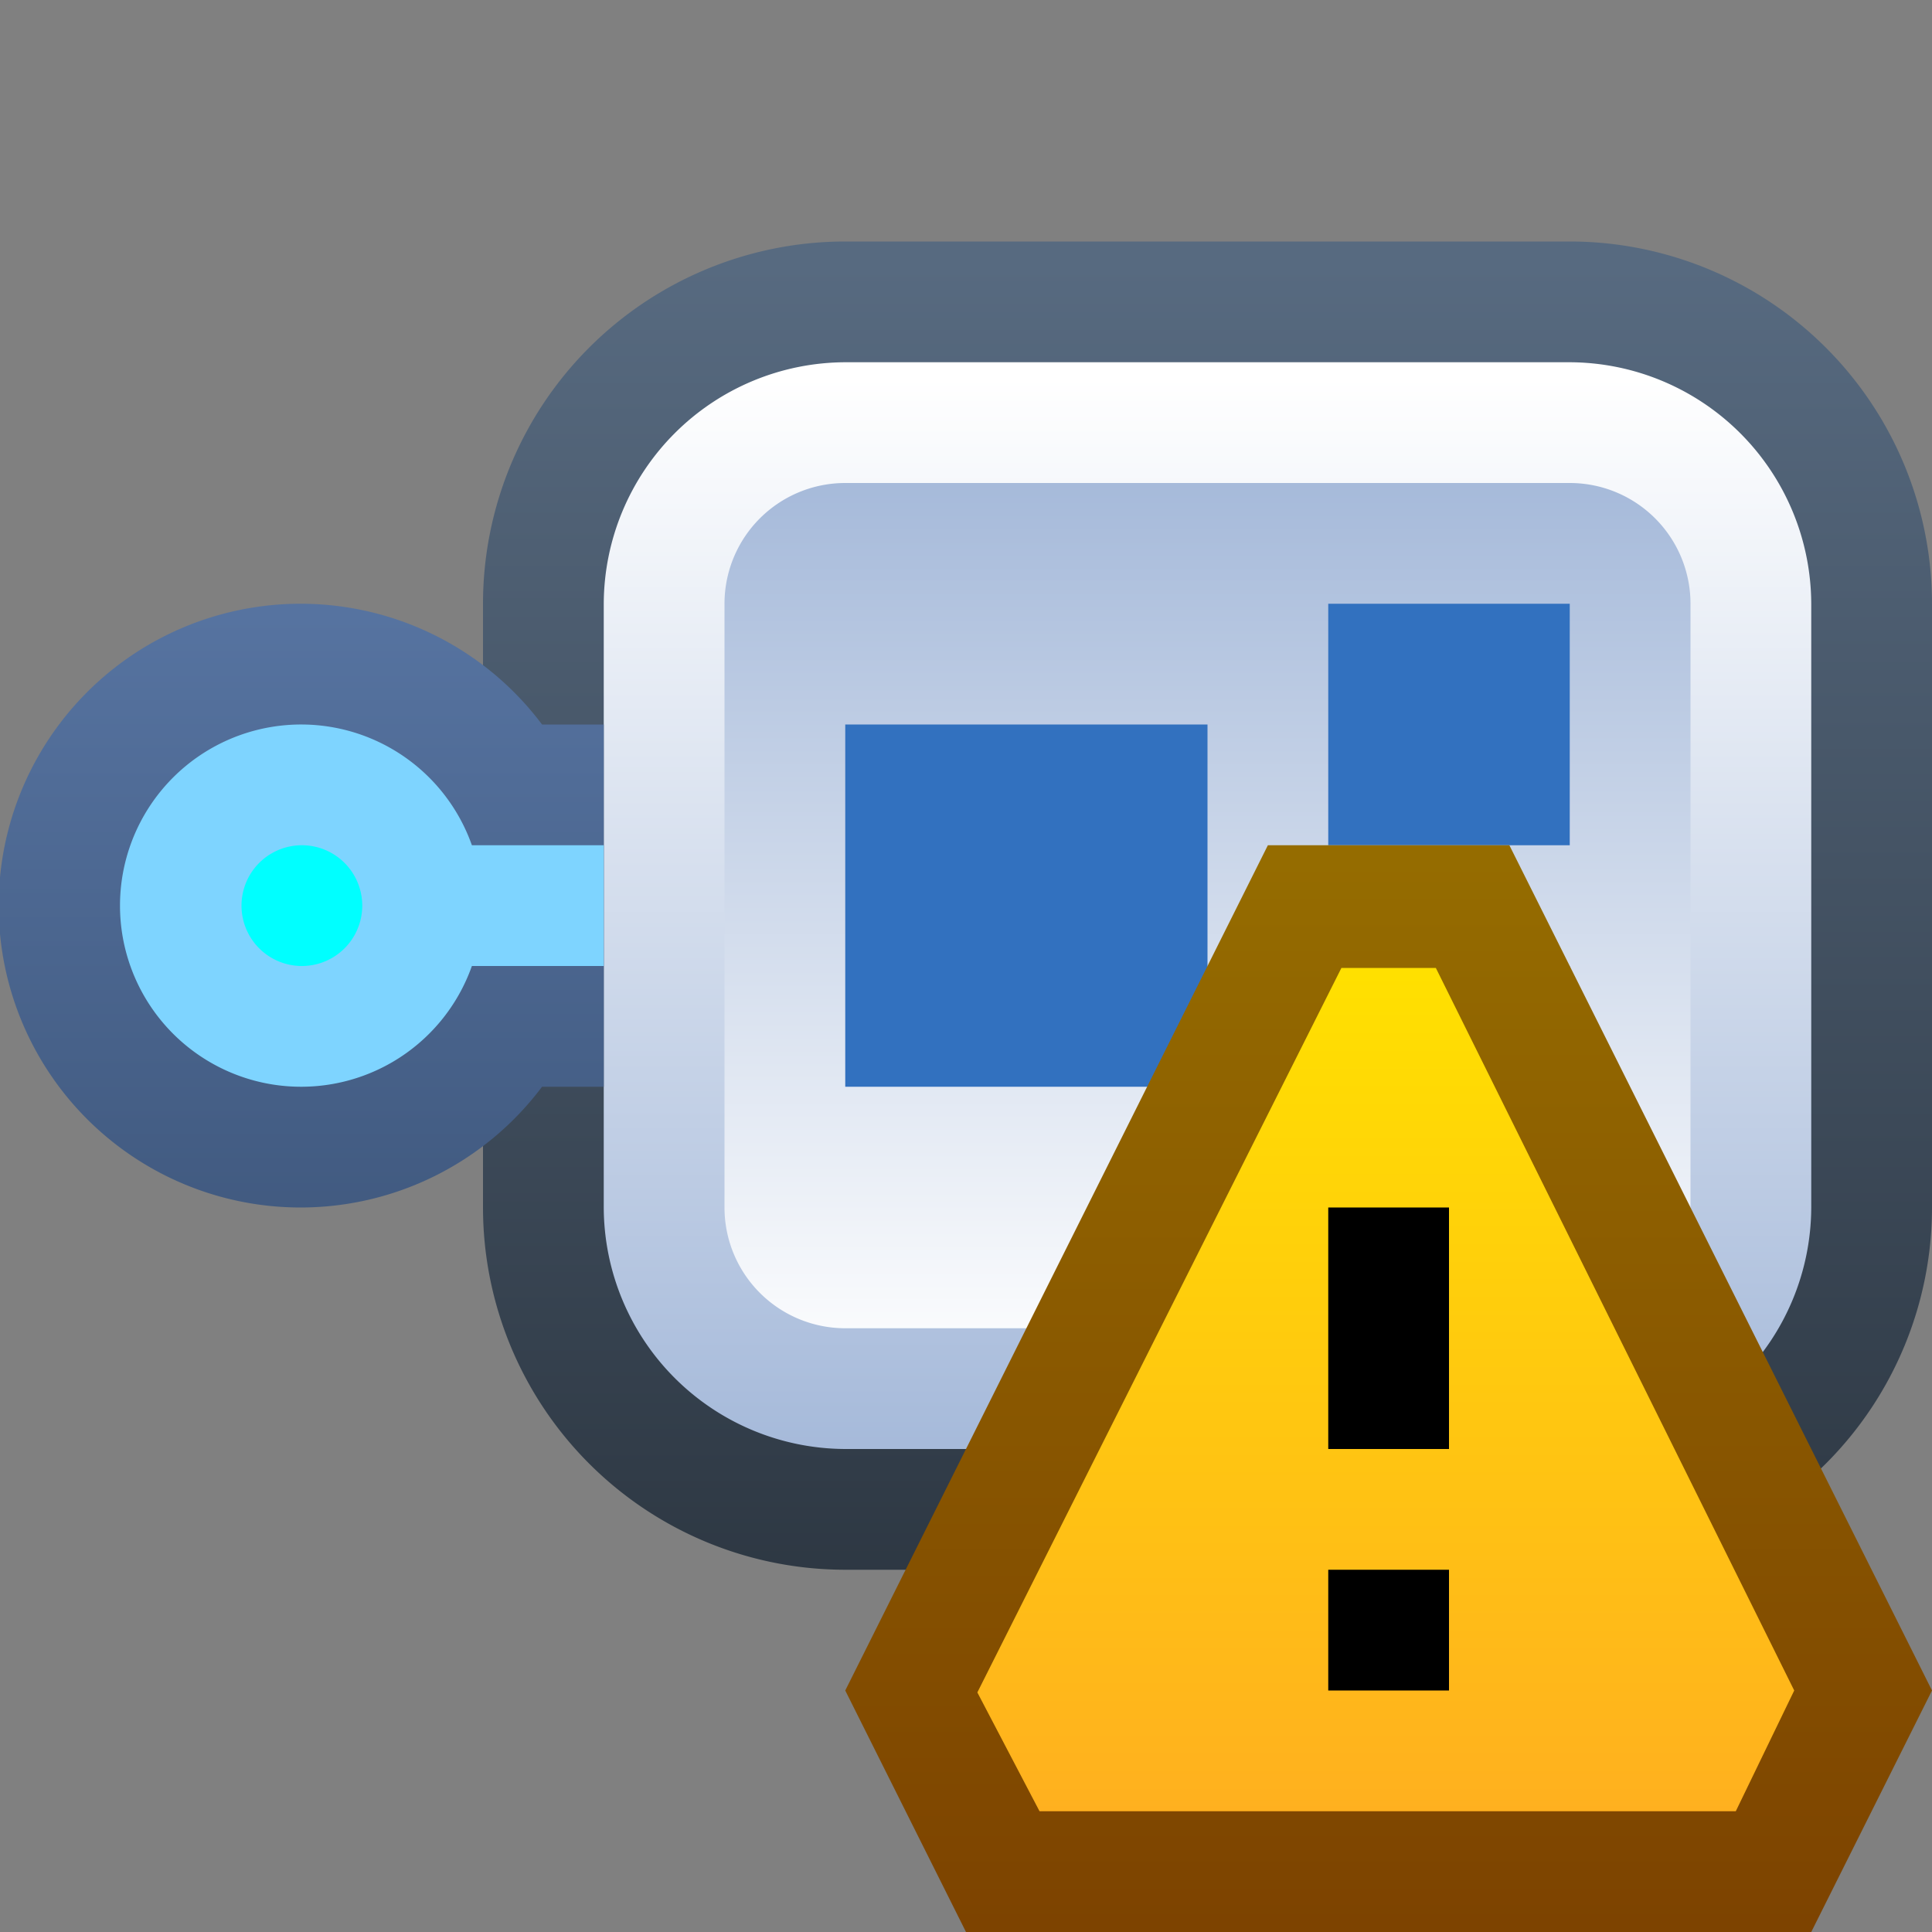 <svg ti:v="1" width="16" height="16" viewBox="0 0 16 16" xmlns="http://www.w3.org/2000/svg" xmlns:ti="urn:schemas-jetbrains-com:tisvg"><rect x="0" y="0" width="16" height="16" fill="#808080" stroke="none"/><rect id="frame" width="16" height="16" fill="none"/><linearGradient id="a" x1=".5" y1=".019" x2=".5" y2="1.02"><stop offset="0" stop-color="#576A80"/><stop offset="1" stop-color="#2D3742"/></linearGradient><path d="M13 13a3.001 3.001 0 0 0 3-3V5a3.001 3.001 0 0 0-3-3H7a3.001 3.001 0 0 0-3 3v5a3.001 3.001 0 0 0 3 3h6z" fill="url(#a)"/><linearGradient id="b" x1=".5" y1=".01" x2=".5" y2="1.001"><stop offset="0" stop-color="#FFF"/><stop offset="1" stop-color="#A6BADA"/></linearGradient><path d="M13 12a2.007 2.007 0 0 0 2-2V5a2.007 2.007 0 0 0-2-2H7a2.007 2.007 0 0 0-2 2v5a2.007 2.007 0 0 0 2 2h6z" fill="url(#b)"/><linearGradient id="c" x1=".5" y1="0" x2=".5" y2="1.067"><stop offset="0" stop-color="#A6BADA"/><stop offset="1" stop-color="#FFF"/></linearGradient><path d="M13 11H7a1 1 0 0 1-1-1V5a1 1 0 0 1 1-1h6a1 1 0 0 1 1 1v5a1 1 0 0 1-1 1z" fill="url(#c)"/><path d="M7 6h3v3H7z" fill="#3271BF"/><path d="M11 5h2v2h-2z" fill="#3271BF"/><path d="M11 8h2v2h-2z" fill="#3271BF"/><linearGradient id="d" x1=".501" y1=".019" x2=".501" y2="1.02"><stop offset="0" stop-color="#5673A0"/><stop offset="1" stop-color="#415A80"/></linearGradient><path d="M4.489 6a2.5 2.5 0 1 0 0 3H5V6zm0 0" fill="url(#d)"/><path d="M5 7H3.908a1.5 1.5 0 1 0 0 1H5zm0 0" fill="#7ED4FF"/><path d="M3 7.5a.5.5 0 1 1-1 0 .5.5 0 0 1 1 0z" fill="#0FF"/><linearGradient id="e" x1=".5" y1=".009" x2=".5" y2="1"><stop offset="0" stop-color="#956C00"/><stop offset="1" stop-color="#7D4300"/></linearGradient><path d="M12.5 7h-2L7 14l1 2h7l1-2-3.5-7z" fill="url(#e)"/><linearGradient id="f" x1=".5" y1=".005" x2=".5" y2="1.004"><stop offset="0" stop-color="#FFE000"/><stop offset="1" stop-color="#FFB01F"/></linearGradient><path d="M11.891 8.016h-.782l-3.015 6 .515.984h5.766l.484-1-2.968-5.984z" fill="url(#f)"/><path d="M12 12h-1v-2h1zm0 1h-1v1h1zm0 0"/></svg>